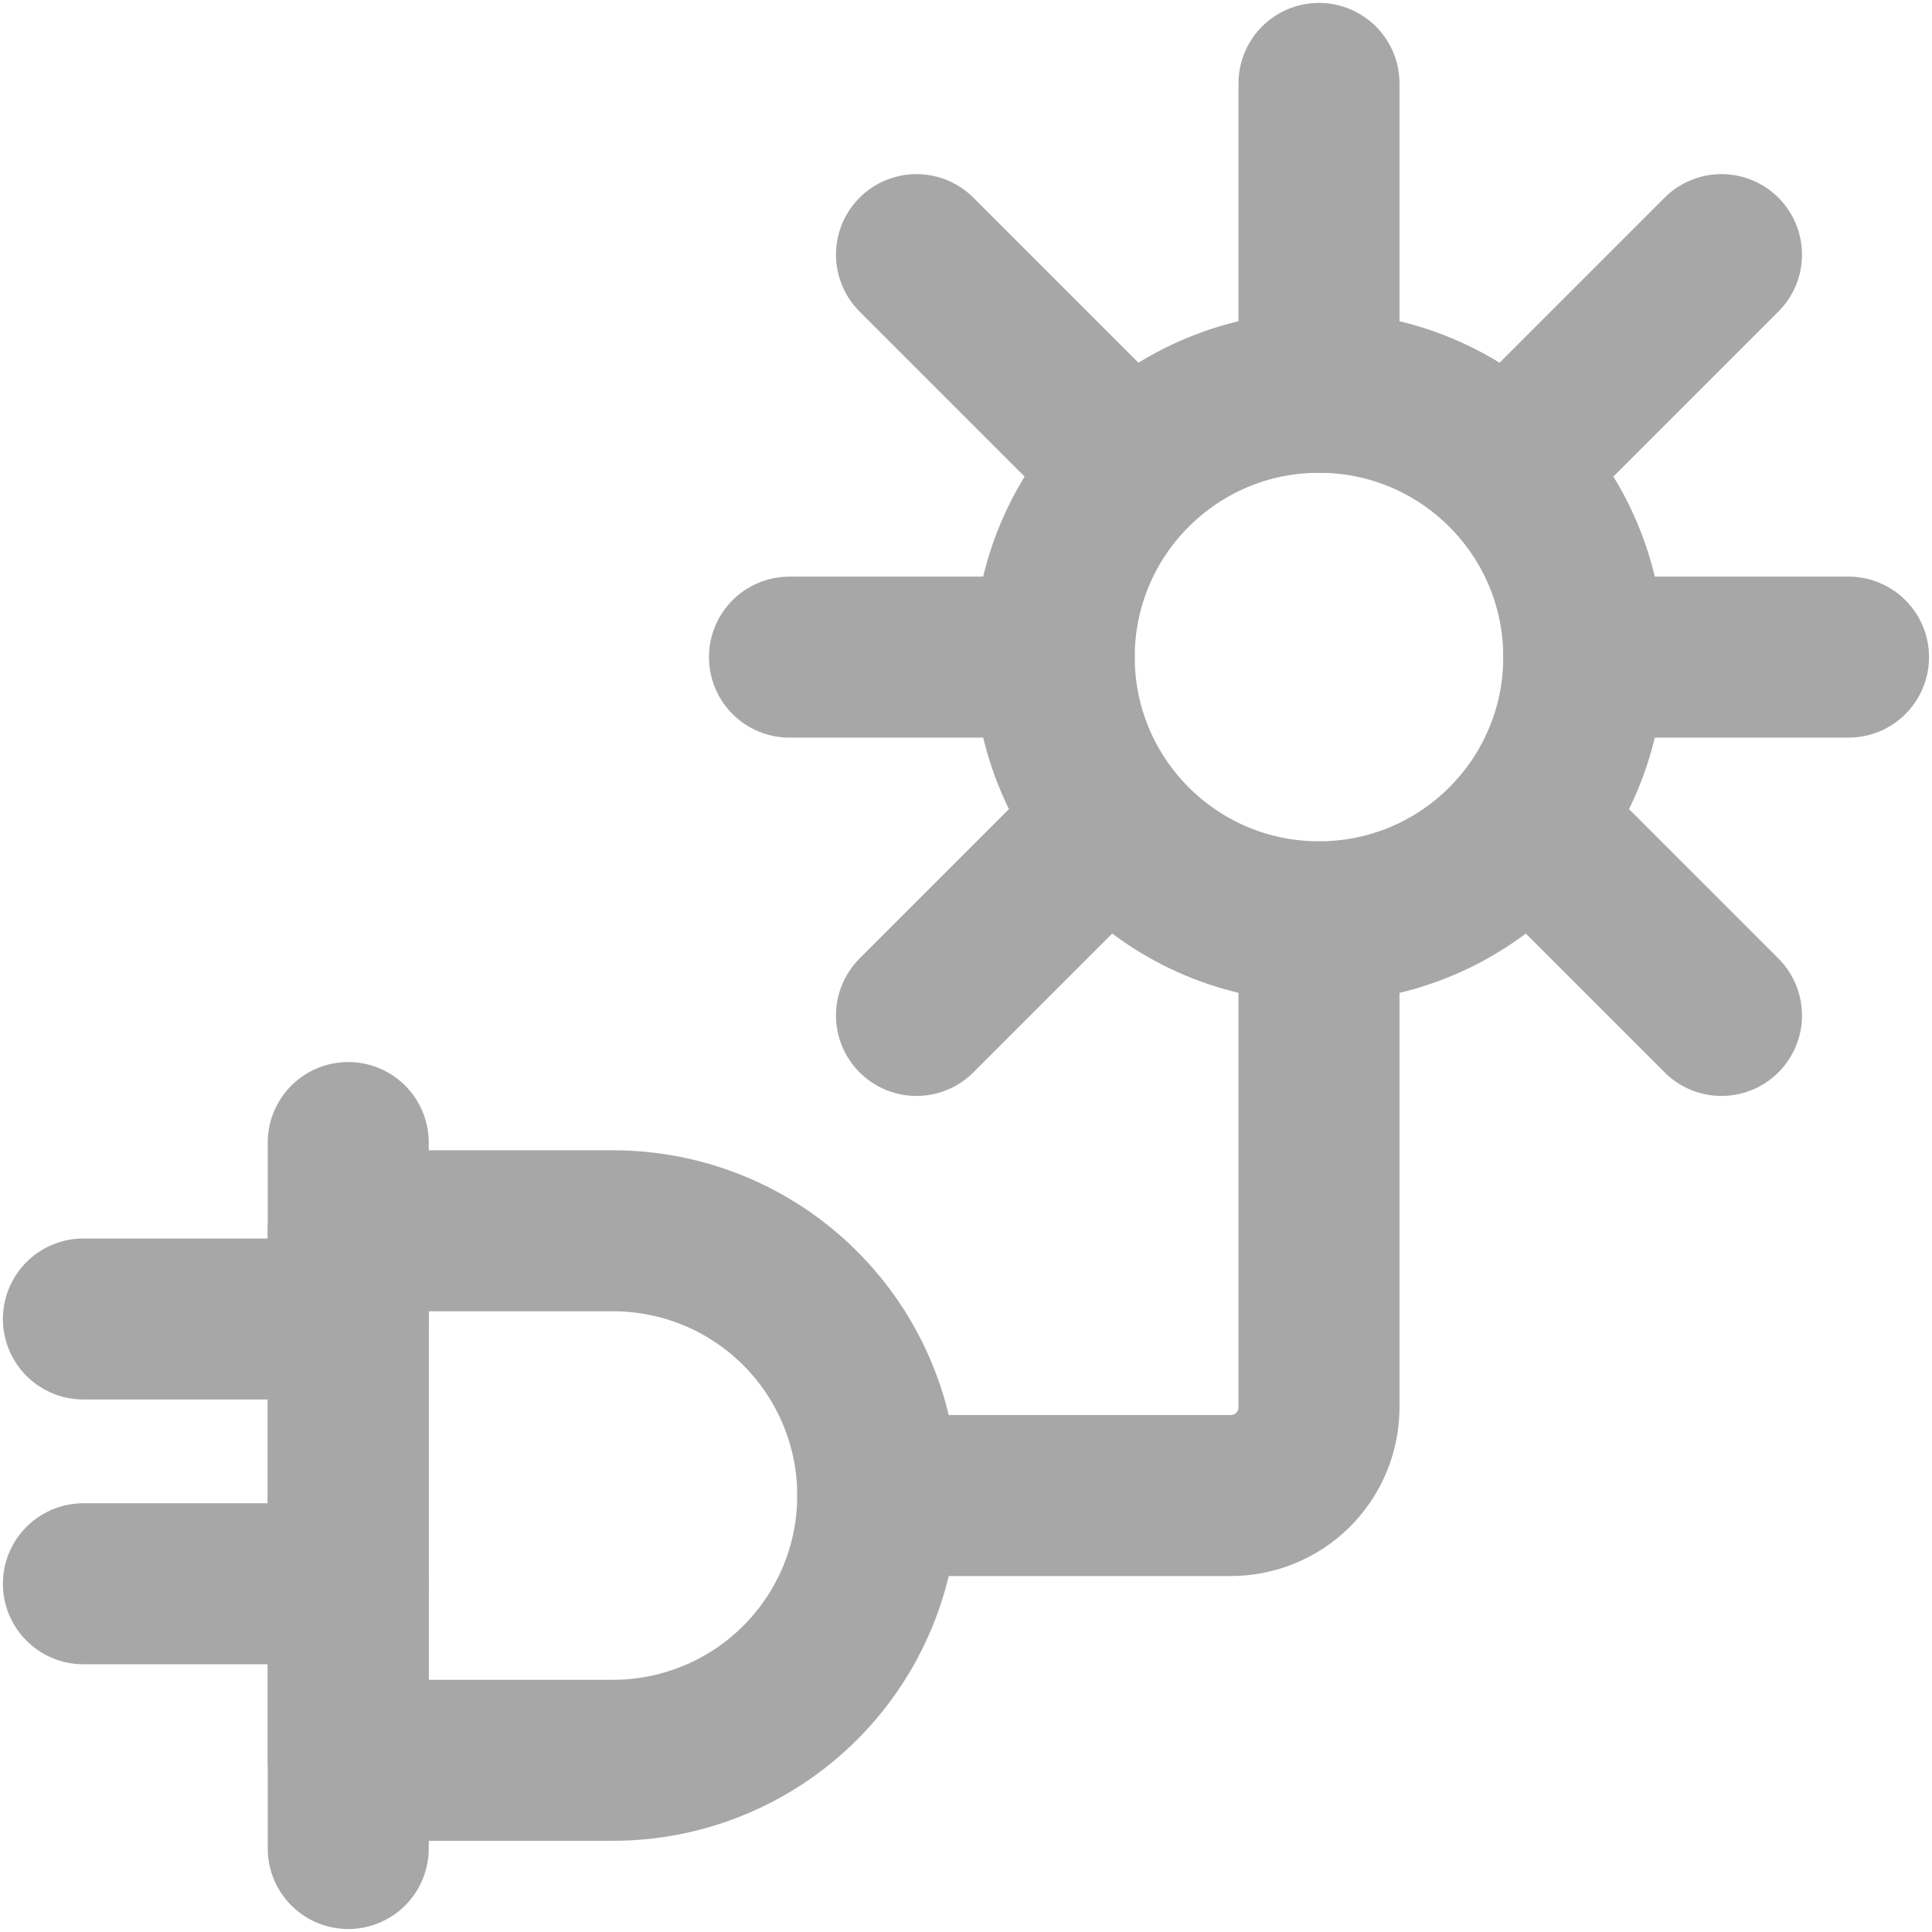 <svg width="24" height="24" viewBox="0 0 24 24" fill="none" xmlns="http://www.w3.org/2000/svg">
<path d="M4.326 15.289H7.615C8.487 15.289 9.324 15.635 9.94 16.252C10.557 16.869 10.904 17.706 10.904 18.578C10.904 19.45 10.557 20.287 9.94 20.904C9.324 21.52 8.487 21.867 7.615 21.867H4.326V15.289Z" stroke="#A7A7A7" stroke-width="2" stroke-linejoin="round"/>
<path d="M4.326 14.193V22.963" stroke="#A7A7A7" stroke-width="2" stroke-linecap="round" stroke-linejoin="round"/>
<path d="M1.036 16.385H4.325" stroke="#A7A7A7" stroke-width="2" stroke-linecap="round" stroke-linejoin="round"/>
<path d="M1.036 19.674H4.325" stroke="#A7A7A7" stroke-width="2" stroke-linecap="round" stroke-linejoin="round"/>
<path d="M10.903 18.578H15.289C15.579 18.578 15.858 18.463 16.064 18.257C16.27 18.051 16.385 17.773 16.385 17.482V11.452" stroke="#A7A7A7" stroke-width="2" stroke-linecap="round" stroke-linejoin="round"/>
<path d="M16.385 1.036V4.874" stroke="#A7A7A7" stroke-width="2" stroke-linecap="round" stroke-linejoin="round"/>
<path d="M11.385 3.163L13.71 5.488" stroke="#A7A7A7" stroke-width="2" stroke-linecap="round" stroke-linejoin="round"/>
<path d="M11.385 12.614L13.71 10.289" stroke="#A7A7A7" stroke-width="2" stroke-linecap="round" stroke-linejoin="round"/>
<path d="M21.385 3.163L19.06 5.488" stroke="#A7A7A7" stroke-width="2" stroke-linecap="round" stroke-linejoin="round"/>
<path d="M21.385 12.614L19.06 10.289" stroke="#A7A7A7" stroke-width="2" stroke-linecap="round" stroke-linejoin="round"/>
<path d="M16.385 11.451C18.202 11.451 19.674 9.979 19.674 8.162C19.674 6.346 18.202 4.873 16.385 4.873C14.569 4.873 13.096 6.346 13.096 8.162C13.096 9.979 14.569 11.451 16.385 11.451Z" stroke="#A7A7A7" stroke-width="2"/>
<path d="M9.807 8.163H13.096" stroke="#A7A7A7" stroke-width="2" stroke-linecap="round" stroke-linejoin="round"/>
<path d="M19.674 8.163H22.963" stroke="#A7A7A7" stroke-width="2" stroke-linecap="round" stroke-linejoin="round"/>
</svg>
